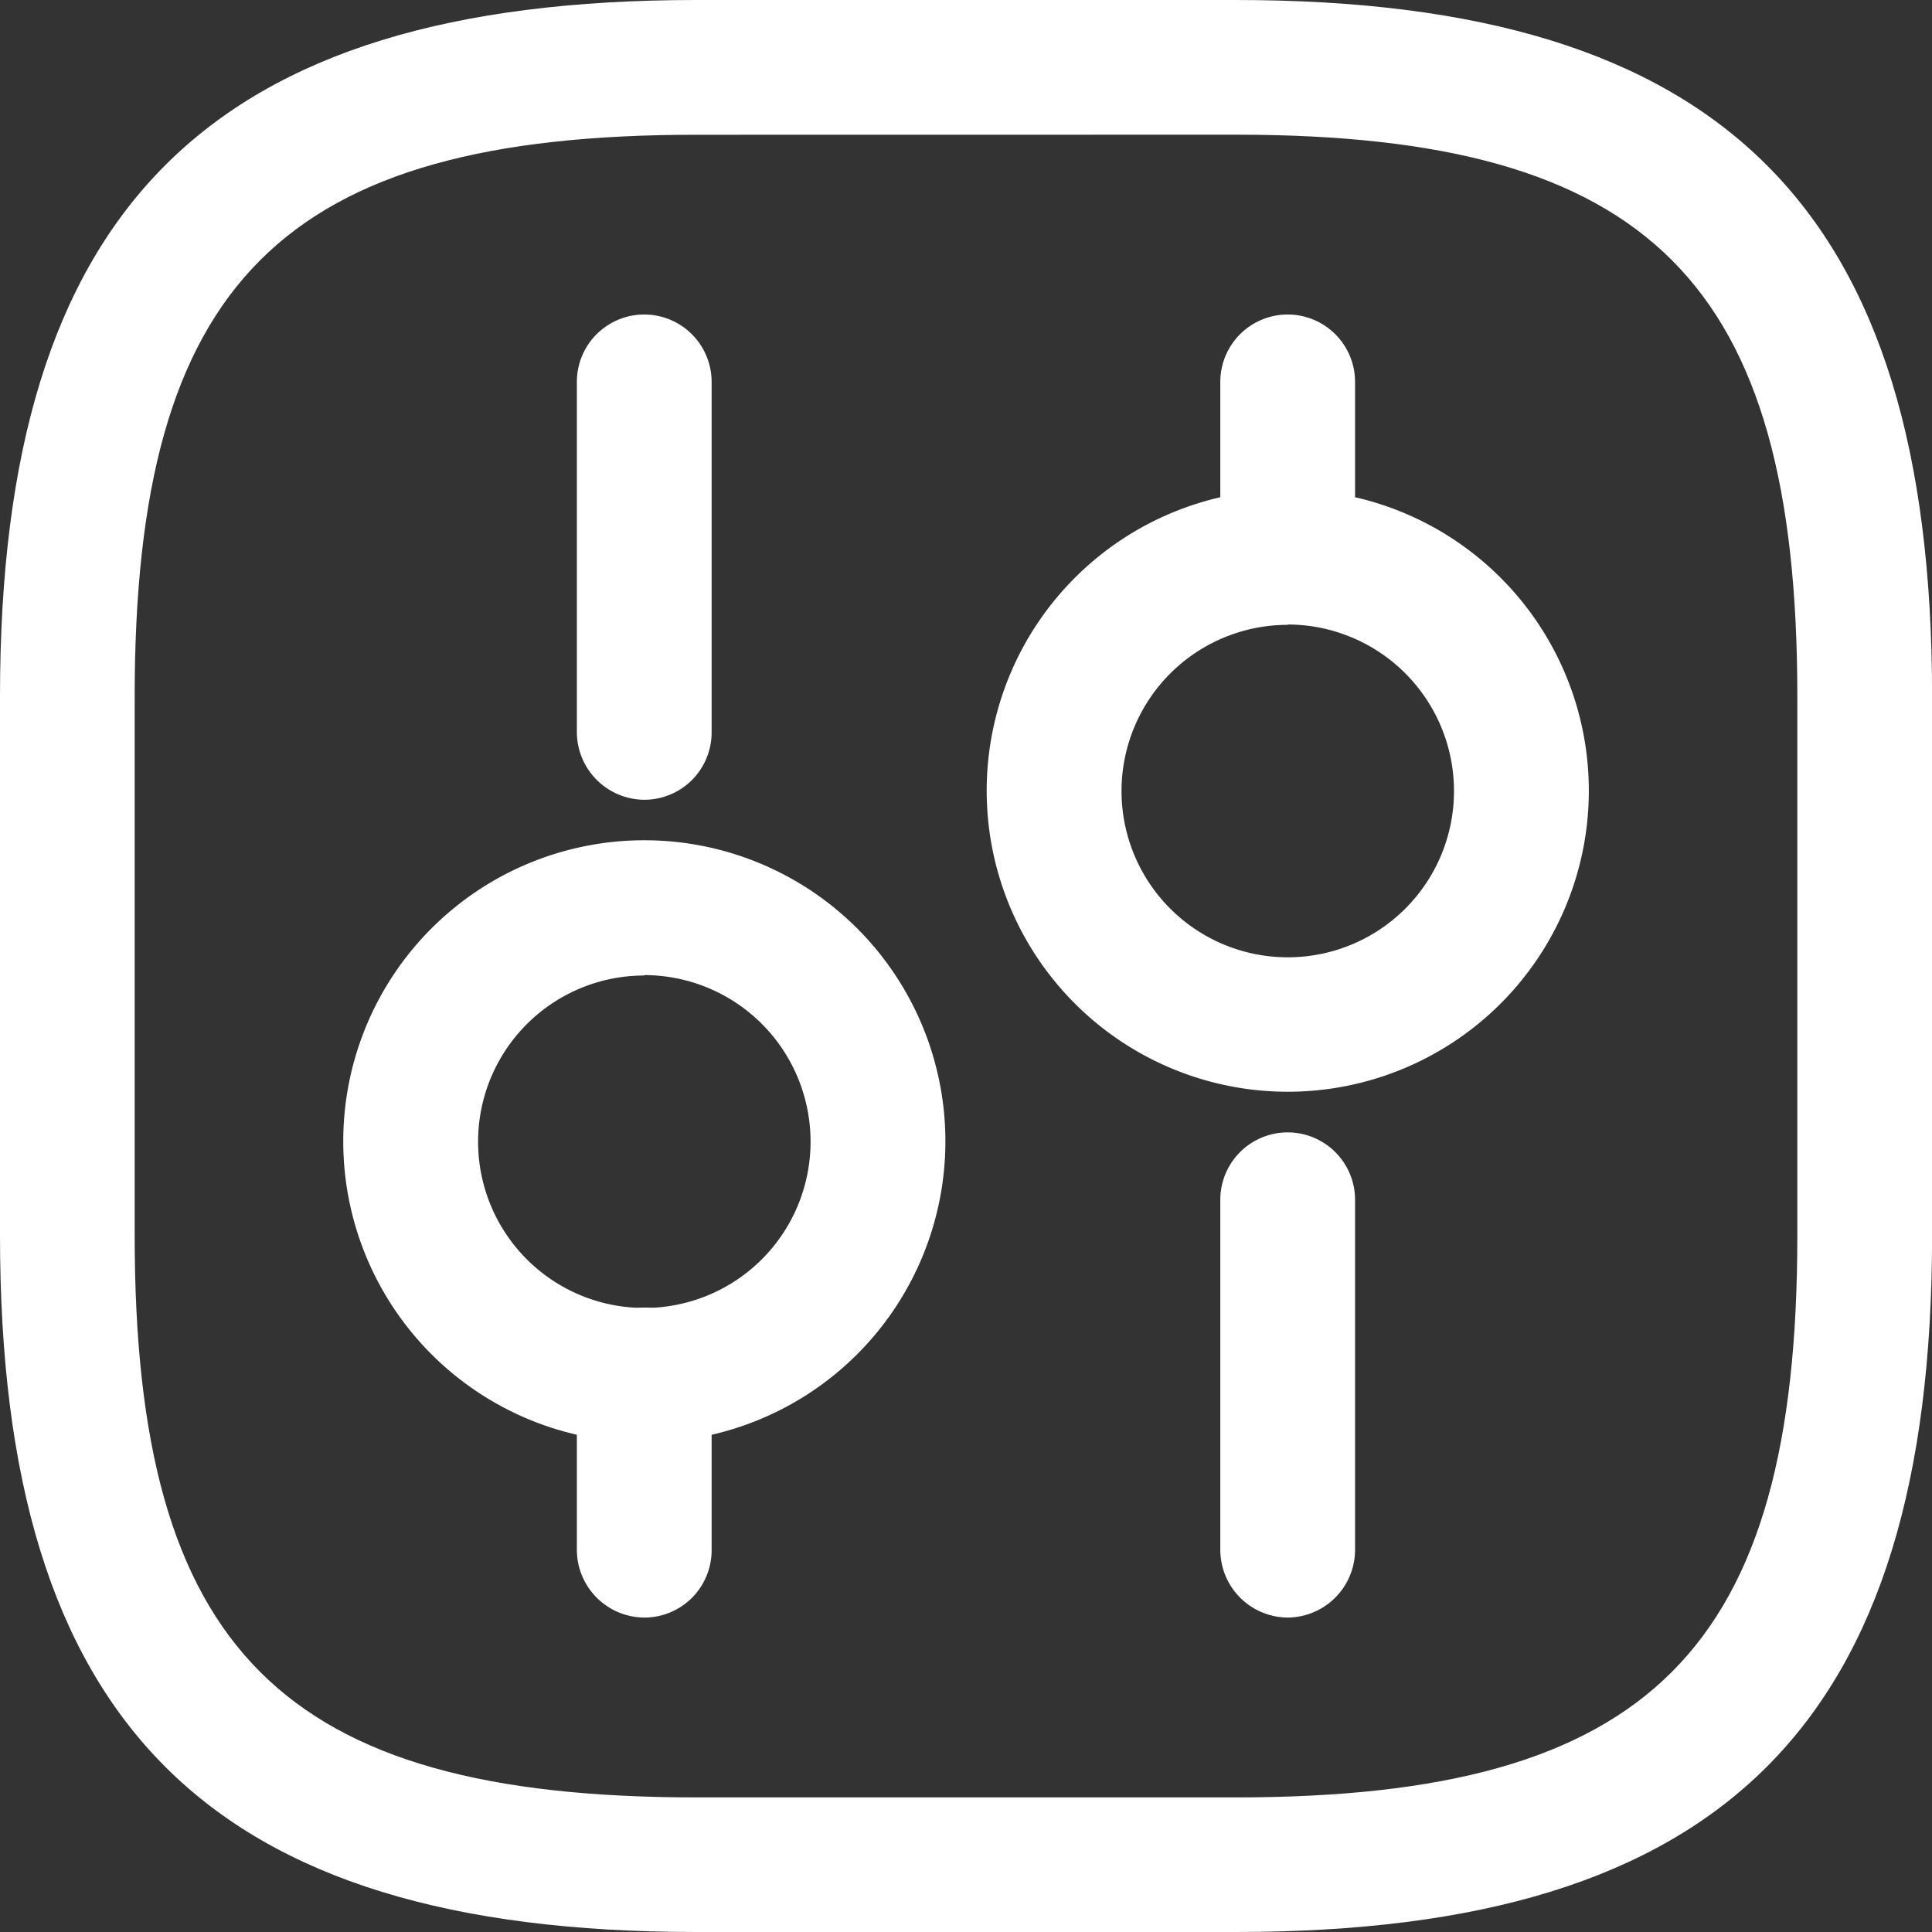 <svg xmlns="http://www.w3.org/2000/svg" width="24" height="24" viewBox="0 0 24 24">
  <rect x="0" y="0" width="24" height="24" fill="#333333" stroke="none"/>
  <g id="enviroment" transform="translate(-1.25 -1.25)">
    <path id="Path_1112" data-name="Path 1112" d="M16.6,25.25H9.9C3.84,25.25,1.25,22.66,1.25,16.6V9.9C1.25,3.84,3.84,1.25,9.9,1.25h6.7c6.061,0,8.651,2.59,8.651,8.651v6.7C25.25,22.66,22.66,25.25,16.6,25.25ZM9.9,2.924c-5.146,0-6.977,1.831-6.977,6.977v6.7c0,5.146,1.831,6.977,6.977,6.977h6.7c5.146,0,6.977-1.831,6.977-6.977V9.9c0-5.146-1.831-6.977-6.977-6.977Z" transform="translate(0 0)" fill="#fff"/>
    <path id="Path_1113" data-name="Path 1113" d="M15.667,19.879a.843.843,0,0,1-.837-.837V14.689a.837.837,0,0,1,1.674,0v4.353A.843.843,0,0,1,15.667,19.879Z" transform="translate(1.579 1.465)" fill="#fff"/>
    <path id="Path_1114" data-name="Path 1114" d="M15.667,8.6a.843.843,0,0,1-.837-.837V5.587a.837.837,0,1,1,1.674,0V7.764A.843.843,0,0,1,15.667,8.6Z" transform="translate(1.579 0.407)" fill="#fff"/>
    <path id="Path_1115" data-name="Path 1115" d="M15.97,14.178a3.74,3.74,0,1,1,3.74-3.74A3.74,3.74,0,0,1,15.97,14.178Zm0-5.8a2.065,2.065,0,1,0,2.065,2.065A2.068,2.068,0,0,0,15.97,8.374Z" transform="translate(1.277 0.634)" fill="#fff"/>
    <path id="Path_1116" data-name="Path 1116" d="M8.507,19.652a.843.843,0,0,1-.837-.837V16.638a.837.837,0,1,1,1.674,0v2.177A.836.836,0,0,1,8.507,19.652Z" transform="translate(0.746 1.692)" fill="#fff"/>
    <path id="Path_1117" data-name="Path 1117" d="M8.507,10.778a.843.843,0,0,1-.837-.837V5.587a.837.837,0,1,1,1.674,0V9.941A.836.836,0,0,1,8.507,10.778Z" transform="translate(0.746 0.407)" fill="#fff"/>
    <path id="Path_1118" data-name="Path 1118" d="M8.81,18.081a3.74,3.74,0,1,1,3.74-3.74A3.74,3.74,0,0,1,8.81,18.081Zm0-5.8a2.065,2.065,0,1,0,2.065,2.065A2.068,2.068,0,0,0,8.81,12.276Z" transform="translate(0.444 1.087)" fill="#fff"/>
  </g>
</svg>
